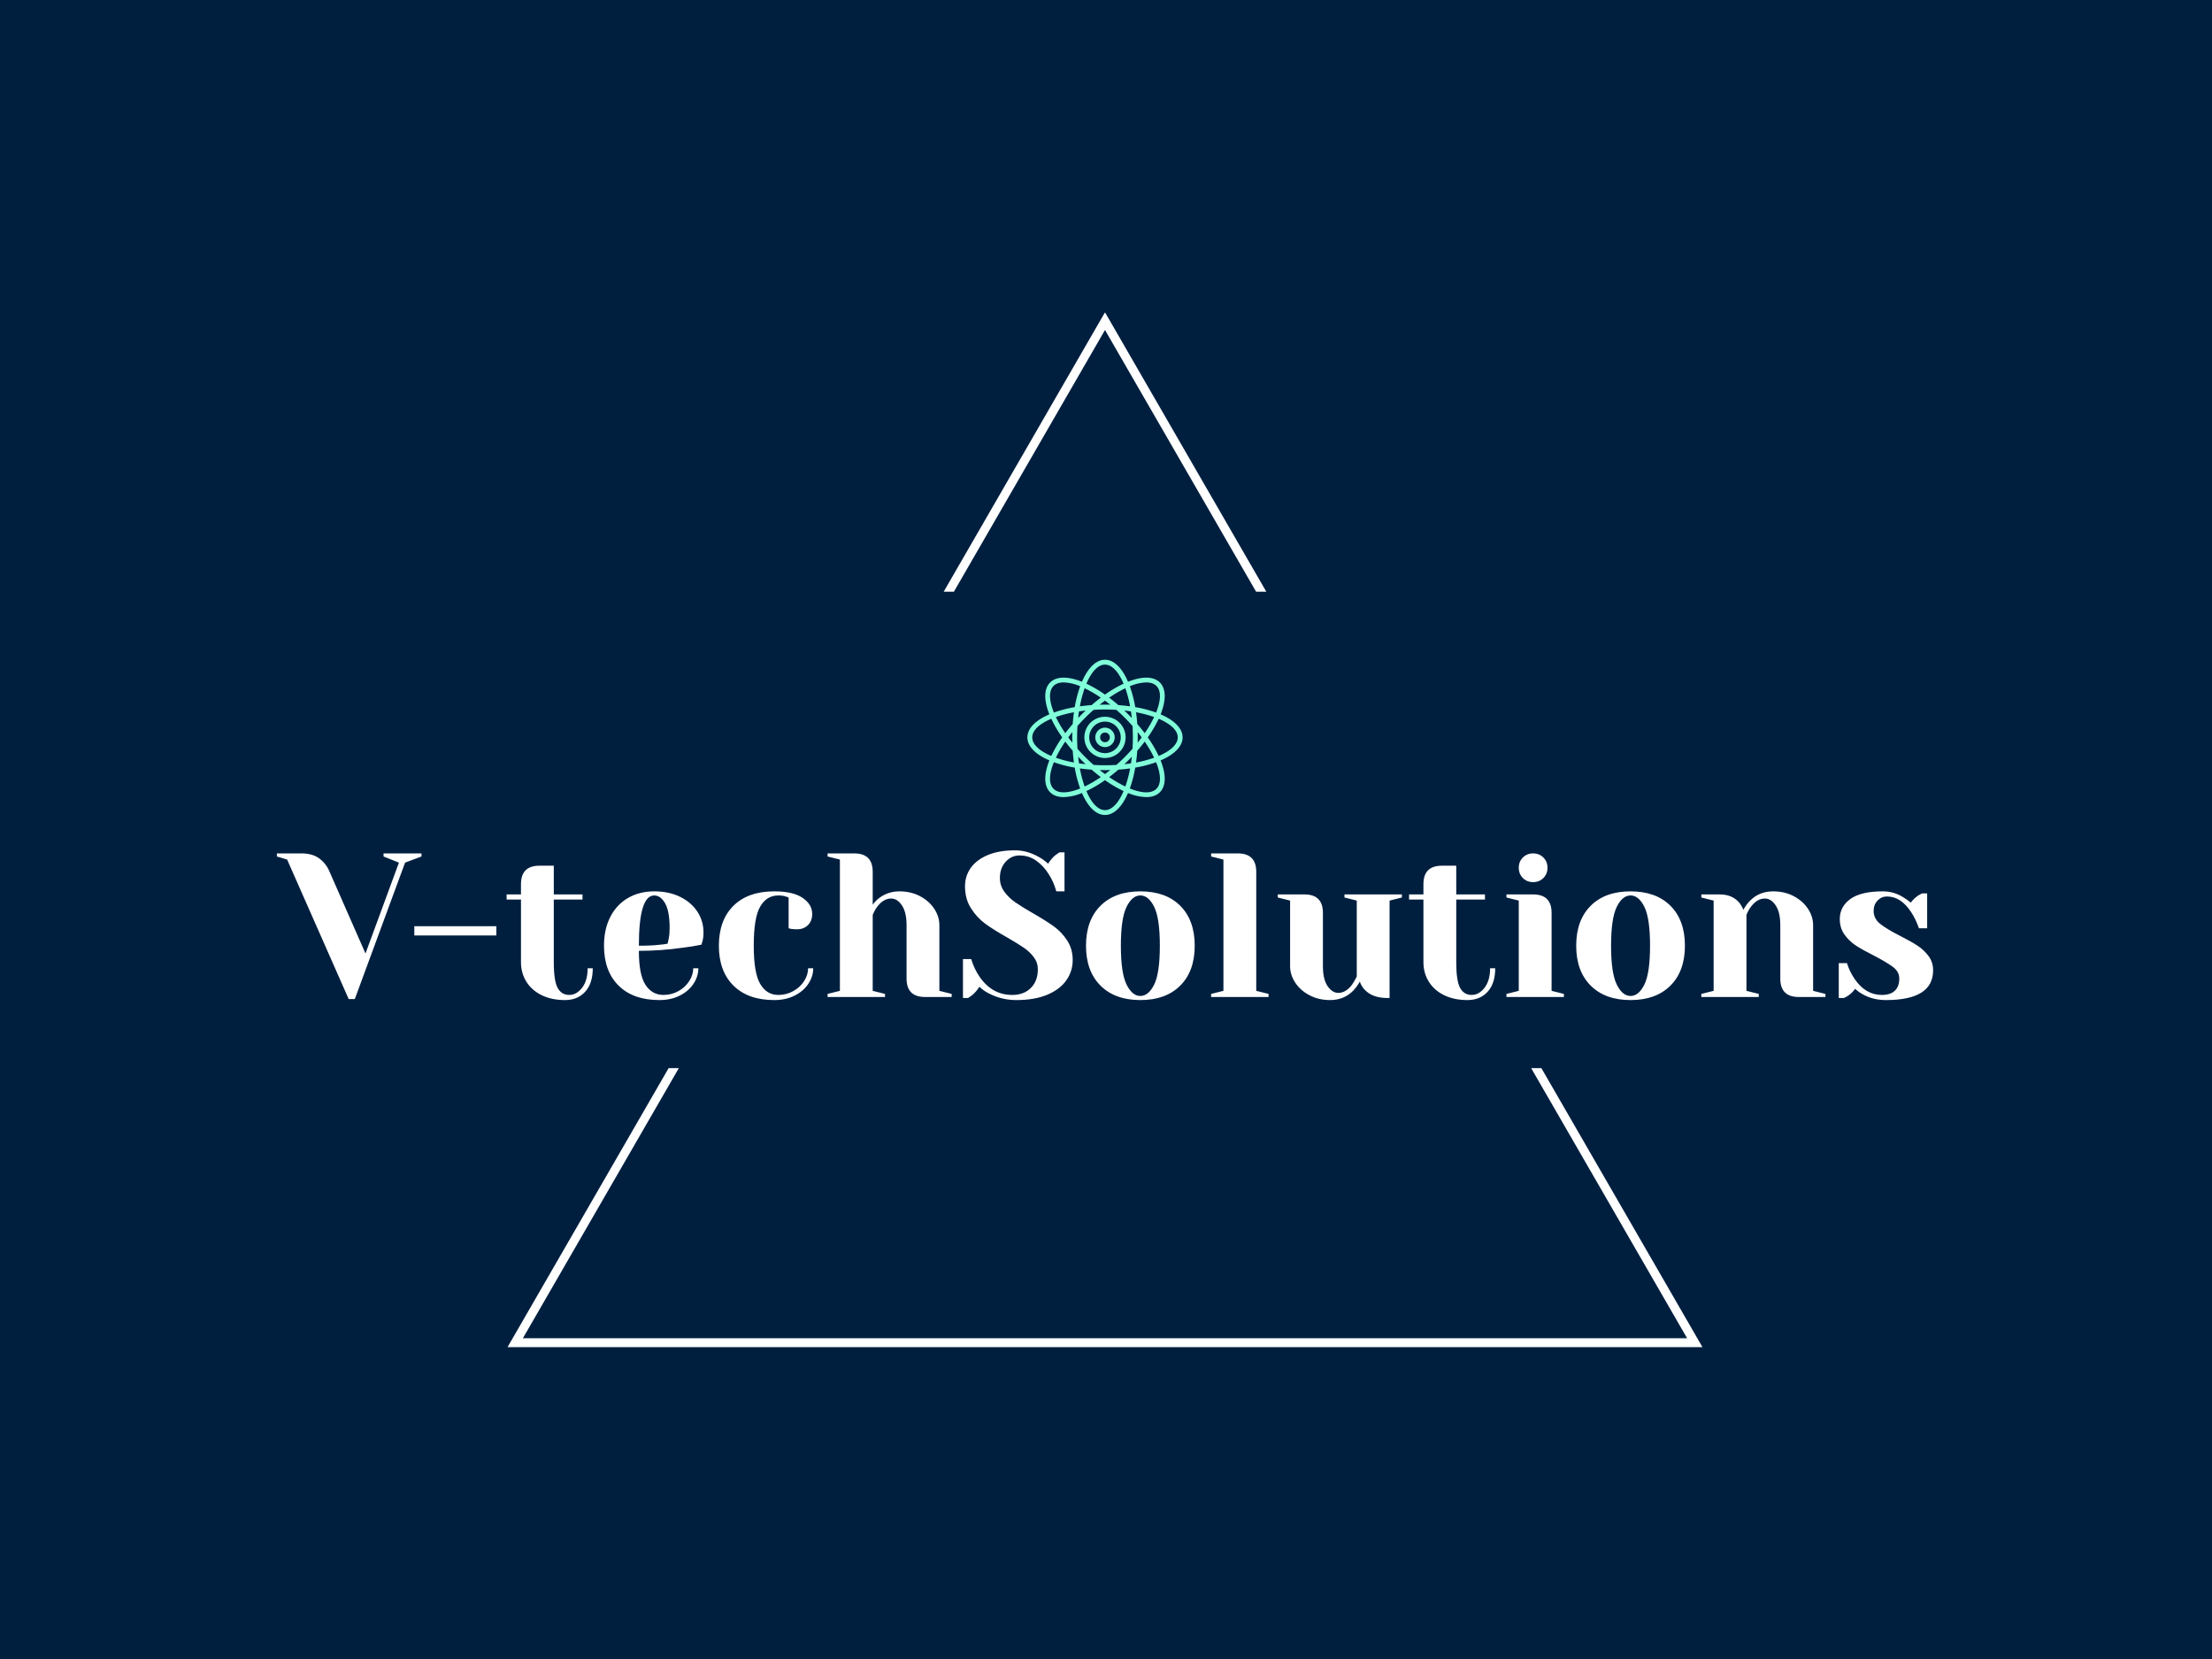 <svg xmlns="http://www.w3.org/2000/svg" version="1.1" xmlns:xlink="http://www.w3.org/1999/xlink" xmlns:svgjs="http://svgjs.dev/svgjs" width="2000" height="1500" viewBox="0 0 2000 1500"><rect width="2000" height="1500" fill="#001f3f"></rect><g transform="matrix(0.75,0,0,0.75,249.091,282.754)"><svg viewBox="0 0 396 247" data-background-color="#001f3f" preserveAspectRatio="xMidYMid meet" height="1247" width="2000" xmlns="http://www.w3.org/2000/svg" xmlns:xlink="http://www.w3.org/1999/xlink"><g id="tight-bounds" transform="matrix(1,0,0,1,0.24,-0.1)"><svg viewBox="0 0 395.52 247.2" height="247.2" width="395.52"><g><svg></svg></g><g><svg viewBox="0 0 395.52 247.2" height="247.2" width="395.52"><g><path xmlns="http://www.w3.org/2000/svg" d="M55.039 247.2l38.52-66.719 2.438 0-37.235 64.492h277.996l-37.235-64.492 2.438 0 38.52 66.719zM197.76 0l38.52 66.719-2.437 0-36.083-62.497-36.083 62.497-2.437 0z" fill="#ffffff" fill-rule="nonzero" stroke="none" stroke-width="1" stroke-linecap="butt" stroke-linejoin="miter" stroke-miterlimit="10" stroke-dasharray="" stroke-dashoffset="0" font-family="none" font-weight="none" font-size="none" text-anchor="none" style="mix-blend-mode: normal" data-fill-palette-color="tertiary"></path></g><g transform="matrix(1,0,0,1,0,82.971)"><svg viewBox="0 0 395.52 81.258" height="81.258" width="395.52"><g><svg viewBox="0 0 395.52 81.258" height="81.258" width="395.52"><g><svg viewBox="0 0 395.52 81.258" height="81.258" width="395.52"><g transform="matrix(1,0,0,1,0,45.502)"><svg viewBox="0 0 395.52 35.756" height="35.756" width="395.52"><g id="textblocktransform"><svg viewBox="0 0 395.52 35.756" height="35.756" width="395.52" id="textblock"><g><svg viewBox="0 0 395.52 35.756" height="35.756" width="395.52"><g transform="matrix(1,0,0,1,0,0)"><svg width="395.52" viewBox="-1 -35.75 403.72 36.5" height="35.756" data-palette-color="#ffffff"><path d="M16.5 0.5L1.5-33.5-1-34.25-1-35 5-35Q7.6-35 9.25-33.83 10.9-32.65 11.75-30.75L11.75-30.75 20.6-10.6 28.75-32.75 25-34.25 25-35 34.25-35 34.25-34.25 30.25-32.75 18 0.5 16.5 0.5ZM52.5-15L32.5-15 32.5-17.25 52.5-17.25 52.5-15ZM69.25 0.75Q65.95 0.75 63.52-0.45 61.1-1.65 59.8-3.75 58.5-5.85 58.5-8.5L58.5-8.5 58.5-23.75 55-23.75 55-25 58.5-25 58.5-27.5Q58.5-32 63-32L63-32 66.5-32 66.5-25 73.5-25 73.5-23.75 66.5-23.75 66.5-8.5Q66.5-3.9 67.45-2.2 68.4-0.5 70.25-0.5L70.25-0.5Q72.05-0.5 73.4-2.25 74.75-4 74.75-7L74.75-7 76-7Q76-3.3 74.15-1.28 72.3 0.75 69.25 0.75L69.25 0.75ZM92.24 0.75Q85.84 0.75 82.29-2.78 78.74-6.3 78.74-12.5L78.74-12.5Q78.74-16.55 80.29-19.55 81.84-22.55 84.62-24.15 87.39-25.75 90.99-25.75L90.99-25.75Q94.59-25.75 97.32-24.4 100.04-23.05 101.52-20.78 102.99-18.5 102.99-15.75L102.99-15.75Q102.99-14.5 102.74-13.6L102.74-13.6 102.49-12.75Q100.34-12.3 97.84-12L97.84-12Q92.59-11.25 87.24-11.25L87.24-11.25Q87.24-5.45 88.84-2.98 90.44-0.5 93.24-0.5L93.24-0.5Q95.19-0.5 96.87-1.43 98.54-2.35 99.52-3.88 100.49-5.4 100.49-7L100.49-7 101.74-7Q101.74-5 100.54-3.2 99.34-1.4 97.19-0.33 95.04 0.75 92.24 0.75L92.24 0.75ZM87.24-12.5Q90.44-12.5 92.44-12.75L92.44-12.75Q93.29-12.8 94.24-13L94.24-13Q94.29-13.25 94.49-14.1L94.49-14.1Q94.74-15.35 94.74-16.75L94.74-16.75Q94.74-20.9 93.64-22.83 92.54-24.75 90.99-24.75L90.99-24.75Q87.24-24.75 87.24-12.5L87.24-12.5ZM120.24 0.75Q113.84 0.75 110.29-2.78 106.74-6.3 106.74-12.5L106.74-12.5Q106.74-18.7 110.29-22.23 113.84-25.75 120.24-25.75L120.24-25.75Q124.84-25.75 127.17-24.15 129.49-22.55 129.49-20.25L129.49-20.25Q129.49-18.55 128.47-17.53 127.44-16.5 125.74-16.5L125.74-16.5Q125.04-16.5 124.34-16.6L124.34-16.6 123.74-16.75 123.74-24.25 123.04-24.5Q122.29-24.75 121.24-24.75L121.24-24.75Q118.39-24.75 116.82-22.05 115.24-19.35 115.24-12.5L115.24-12.5Q115.24-5.85 116.82-3.18 118.39-0.5 121.24-0.5L121.24-0.5Q123.19-0.5 124.87-1.43 126.54-2.35 127.52-3.88 128.49-5.4 128.49-7L128.49-7 129.74-7Q129.74-5 128.54-3.2 127.34-1.4 125.19-0.33 123.04 0.75 120.24 0.75L120.24 0.75ZM133.24 0L133.24-0.75 136.24-1.5 136.24-33.5 133.24-34.25 133.24-35 139.74-35Q144.24-35 144.24-30.5L144.24-30.5 144.24-22.5Q144.99-23.5 145.79-24.1L145.79-24.1Q147.94-25.75 150.74-25.75L150.74-25.75Q153.54-25.75 155.76-24.58 157.99-23.4 159.24-21.5 160.49-19.6 160.49-17.5L160.49-17.5 160.49-1.5 163.49-0.75 163.49 0 156.99 0Q152.49 0 152.49-4.5L152.49-4.5 152.49-17.5Q152.49-20.65 151.36-22.33 150.24-24 148.74-24L148.74-24Q146.84-24 145.34-22L145.34-22Q144.69-21.15 144.24-20L144.24-20 144.24-1.5 147.24-0.75 147.24 0 133.24 0ZM179.24 0.75Q175.69 0.75 172.59-0.85L172.59-0.85Q171.19-1.55 170.24-2.5L170.24-2.5Q169.54-1.35 168.49-0.45L168.49-0.45Q167.59 0.2 167.49 0.25L167.49 0.25 166.24 0.25 166.24-9.25 168.24-9.25Q168.99-6.8 170.34-4.85L170.34-4.85Q173.39-0.5 178.24-0.5L178.24-0.5Q181.09-0.5 182.79-2.2 184.49-3.9 184.49-6.75L184.49-6.75Q184.49-8.4 183.51-9.7 182.54-11 181.09-12 179.64-13 177.04-14.5L177.04-14.5Q173.74-16.35 171.69-17.85 169.64-19.35 168.19-21.63 166.74-23.9 166.74-27L166.74-27Q166.74-29.45 168.11-31.43 169.49-33.4 172.24-34.58 174.99-35.75 178.99-35.75L178.99-35.75Q181.89-35.75 184.79-34.1L184.79-34.1Q185.89-33.5 186.99-32.5L186.99-32.5Q187.84-33.8 188.74-34.55L188.74-34.55Q189.64-35.2 189.74-35.25L189.74-35.25 190.99-35.25 190.99-25.75 188.99-25.75Q188.34-28.15 187.04-30.1L187.04-30.1Q185.84-32 184.06-33.25 182.29-34.5 179.99-34.5L179.99-34.5Q178.04-34.5 176.64-32.95 175.24-31.4 175.24-29L175.24-29Q175.24-27.15 176.31-25.68 177.39-24.2 178.96-23.1 180.54-22 183.24-20.45L183.24-20.45Q186.39-18.65 188.34-17.25 190.29-15.85 191.64-13.78 192.99-11.7 192.99-9L192.99-9Q192.99-6.3 191.44-4.08 189.89-1.85 186.79-0.55 183.69 0.75 179.24 0.75L179.24 0.75ZM209.48 0.75Q203.28 0.75 199.76-2.78 196.23-6.3 196.23-12.5L196.23-12.5Q196.23-18.7 199.76-22.23 203.28-25.75 209.48-25.75L209.48-25.75Q215.68-25.75 219.21-22.23 222.73-18.7 222.73-12.5L222.73-12.5Q222.73-6.3 219.21-2.78 215.68 0.75 209.48 0.75L209.48 0.75ZM209.48-0.25Q211.48-0.25 212.86-3.05 214.23-5.85 214.23-12.5L214.23-12.5Q214.23-19.15 212.86-21.95 211.48-24.75 209.48-24.75L209.48-24.75Q207.48-24.75 206.11-21.95 204.73-19.15 204.73-12.5L204.73-12.5Q204.73-5.85 206.11-3.05 207.48-0.25 209.48-0.25L209.48-0.25ZM226.73 0L226.73-0.75 229.73-1.5 229.73-33.5 226.73-34.25 226.73-35 233.23-35Q237.73-35 237.73-30.5L237.73-30.5 237.73-1.5 240.73-0.75 240.73 0 226.73 0ZM255.73 0.75Q252.93 0.75 250.7-0.43 248.48-1.6 247.23-3.5 245.98-5.4 245.98-7.5L245.98-7.5 245.98-23.5 242.98-24.25 242.98-25 249.48-25Q253.98-25 253.98-20.5L253.98-20.5 253.98-7.5Q253.98-4.35 255.1-2.68 256.23-1 257.73-1L257.73-1Q259.58-1 261.08-3L261.08-3Q261.63-3.75 262.23-5L262.23-5 262.23-23.5 259.23-24.25 259.23-25 273.23-25 273.23-24.25 270.23-23.5 270.23 0.25 269.73 0.25Q266.08 0.25 264.18-1.75L264.18-1.75Q263.33-2.65 262.98-3.75L262.98-3.75Q262.28-2.5 261.33-1.5L261.33-1.5Q259.08 0.75 255.73 0.75L255.73 0.75ZM289.23 0.75Q285.93 0.75 283.5-0.45 281.08-1.65 279.78-3.75 278.48-5.85 278.48-8.5L278.48-8.5 278.48-23.75 274.98-23.75 274.98-25 278.48-25 278.48-27.5Q278.48-32 282.98-32L282.98-32 286.48-32 286.48-25 293.48-25 293.48-23.75 286.48-23.75 286.48-8.5Q286.48-3.9 287.43-2.2 288.38-0.5 290.23-0.5L290.23-0.5Q292.03-0.5 293.38-2.25 294.73-4 294.73-7L294.73-7 295.98-7Q295.98-3.3 294.13-1.28 292.28 0.75 289.23 0.75L289.23 0.75ZM298.72 0L298.72-0.75 301.72-1.5 301.72-23.5 298.72-24.25 298.72-25 305.22-25Q309.72-25 309.72-20.5L309.72-20.5 309.72-1.5 312.72-0.75 312.72 0 298.72 0ZM305.22-28Q303.72-28 302.72-29 301.72-30 301.72-31.5L301.72-31.5Q301.72-33 302.72-34 303.72-35 305.22-35L305.22-35Q306.72-35 307.72-34 308.72-33 308.72-31.5L308.72-31.5Q308.72-30 307.72-29 306.72-28 305.22-28L305.22-28ZM328.97 0.75Q322.77 0.75 319.25-2.78 315.72-6.3 315.72-12.5L315.72-12.5Q315.72-18.7 319.25-22.23 322.77-25.75 328.97-25.75L328.97-25.75Q335.17-25.75 338.7-22.23 342.22-18.7 342.22-12.5L342.22-12.5Q342.22-6.3 338.7-2.78 335.17 0.75 328.97 0.75L328.97 0.75ZM328.97-0.25Q330.97-0.25 332.35-3.05 333.72-5.85 333.72-12.5L333.72-12.5Q333.72-19.15 332.35-21.95 330.97-24.75 328.97-24.75L328.97-24.75Q326.97-24.75 325.6-21.95 324.22-19.15 324.22-12.5L324.22-12.5Q324.22-5.85 325.6-3.05 326.97-0.25 328.97-0.25L328.97-0.25ZM346.22 0L346.22-0.75 349.22-1.5 349.22-23.5 346.22-24.25 346.22-25 350.72-25Q353.67-25 355.37-23.1L355.37-23.1Q356.02-22.35 356.47-21.25L356.47-21.25Q357.17-22.55 358.12-23.5L358.12-23.5Q360.37-25.75 363.72-25.75L363.72-25.75Q366.52-25.75 368.74-24.58 370.97-23.4 372.22-21.5 373.47-19.6 373.47-17.5L373.47-17.5 373.47-1.5 376.47-0.75 376.47 0 369.97 0Q365.47 0 365.47-4.5L365.47-4.5 365.47-17.5Q365.47-20.65 364.34-22.33 363.22-24 361.72-24L361.72-24Q359.82-24 358.32-22L358.32-22Q357.67-21.15 357.22-20L357.22-20 357.22-1.5 360.22-0.75 360.22 0 346.22 0ZM391.22 0.75Q388.12 0.75 385.67-0.6L385.67-0.6Q384.47-1.25 383.72-2L383.72-2Q382.92-0.9 381.97-0.3L381.97-0.3Q381.52 0 380.97 0.25L380.97 0.25 379.72 0.25 379.72-8.25 381.72-8.25Q382.37-6.15 383.62-4.35L383.62-4.35Q386.27-0.5 390.22-0.5L390.22-0.5Q392.32-0.5 393.39-1.53 394.47-2.55 394.47-4.5L394.47-4.5Q394.47-6.15 392.99-7.28 391.52-8.4 388.37-10.05L388.37-10.05Q385.67-11.4 383.99-12.48 382.32-13.55 381.14-15.18 379.97-16.8 379.97-19L379.97-19Q379.97-22 382.54-23.88 385.12-25.75 390.47-25.75L390.47-25.75Q393.12-25.75 395.37-24.35L395.37-24.35Q396.47-23.7 397.27-23L397.27-23Q397.92-23.9 399.02-24.7L399.02-24.7Q399.87-25.2 400.02-25.25L400.02-25.25 401.27-25.25 401.27-16.75 399.27-16.75Q398.52-18.9 397.42-20.6L397.42-20.6Q394.92-24.5 391.47-24.5L391.47-24.5Q390.12-24.5 389.17-23.5 388.22-22.5 388.22-21L388.22-21Q388.22-19.1 389.82-17.82 391.42-16.55 394.67-14.9L394.67-14.9Q397.32-13.55 398.89-12.53 400.47-11.5 401.59-10 402.72-8.5 402.72-6.5L402.72-6.5Q402.72 0.75 391.22 0.75L391.22 0.75Z" opacity="1" transform="matrix(1,0,0,1,0,0)" fill="#ffffff" class="undefined-text-0" data-fill-palette-color="primary" id="text-0"></path></svg></g></svg></g></svg></g></svg></g><g transform="matrix(1,0,0,1,179.229,0)"><svg viewBox="0 0 37.061 37.061" height="37.061" width="37.061"><g><svg xmlns="http://www.w3.org/2000/svg" data-name="Layer 1" viewBox="0 0 128 128" x="0" y="0" height="37.061" width="37.061" class="icon-icon-0" data-fill-palette-color="accent" id="icon-0"><path d="M18.136 82.998c-4.542 11.393-4.679 20.969 0.609 26.257 2.711 2.711 6.544 3.998 11.174 3.998a41.839 41.839 0 0 0 15.084-3.387C49.847 121.133 56.521 128 64 128s14.153-6.867 18.997-18.135a41.841 41.841 0 0 0 15.084 3.387c4.628 0 8.464-1.287 11.174-3.997 5.288-5.288 5.151-14.864 0.609-26.257C121.132 78.154 128 71.479 128 64s-6.868-14.154-18.136-18.998c4.542-11.393 4.679-20.969-0.609-26.257C103.966 13.457 94.39 13.593 82.998 18.135 78.154 6.868 71.479 0 64 0 56.521 0 49.846 6.868 45.002 18.136c-11.392-4.542-20.968-4.679-26.257 0.609-5.288 5.288-5.151 14.864-0.609 26.257C6.868 49.846 0 56.521 0 64S6.868 78.154 18.136 82.998Zm3.437 23.429c-4.121-4.121-3.695-12.19 0.274-21.963a100.747 100.747 0 0 0 17.21 4.479A100.75 100.75 0 0 0 43.535 106.153C33.763 110.121 25.696 110.546 21.573 106.427Zm15.493-38.063Q35.315 66.18 33.71 64q1.604-2.179 3.356-4.364C37.027 61.078 37 62.53 37 64S37.027 66.922 37.066 68.364Zm-5.816-7.814a98.957 98.957 0 0 1-7.776-13.336A98.959 98.959 0 0 1 38.402 43.282q-0.656 4.687-1.012 9.696Q34.103 56.764 31.25 60.55ZM37.39 75.022q0.352 5.001 1.012 9.696a98.959 98.959 0 0 1-14.928-3.932 98.957 98.957 0 0 1 7.776-13.336Q34.1 71.228 37.39 75.022ZM47.736 47.736q3.382-3.382 6.856-6.436Q59.203 41.007 64 41q4.789 0 9.408 0.3 3.463 3.051 6.856 6.436 3.384 3.384 6.437 6.861Q86.993 59.206 87 64q0 4.786-0.299 9.403-3.052 3.465-6.437 6.861-3.384 3.384-6.861 6.437Q68.794 86.993 64 87q-4.786 0-9.403-0.299-3.465-3.052-6.861-6.437-3.384-3.384-6.437-6.861Q41.007 68.794 41 64q0-4.786 0.299-9.403Q44.352 51.131 47.736 47.736Zm-5.867 0.305q0.306-2.783 0.713-5.459 2.675-0.406 5.459-0.713c-1.048 0.992-2.093 1.999-3.133 3.039S42.862 46.993 41.869 48.041ZM59.625 37.067q2.189-1.756 4.375-3.361 2.184 1.608 4.375 3.361C66.929 37.027 65.474 37 64 37S61.071 37.027 59.625 37.067ZM79.959 41.869q2.783 0.306 5.459 0.713 0.406 2.675 0.713 5.459c-0.992-1.048-2-2.093-3.039-3.133S81.007 42.862 79.959 41.869Zm6.172 38.09q-0.306 2.783-0.713 5.459-2.672 0.406-5.453 0.712 1.569-1.486 3.127-3.038C84.131 82.052 85.138 81.007 86.131 79.959ZM68.364 90.934q-2.184 1.752-4.364 3.357-2.179-1.604-4.365-3.357C61.078 90.973 62.53 91 64 91S66.922 90.973 68.364 90.934ZM48.035 86.13q-2.78-0.306-5.453-0.712-0.406-2.675-0.713-5.459c0.992 1.048 2 2.093 3.039 3.133Q46.465 84.648 48.035 86.13Zm-4.753 3.468q4.685 0.655 9.691 1.012 3.786 3.288 7.573 6.143a98.939 98.939 0 0 1-13.332 7.773A98.957 98.957 0 0 1 43.282 89.598ZM64 124c-5.827 0-11.23-6.004-15.334-15.718a100.87 100.87 0 0 0 15.334-9.011 100.857 100.857 0 0 0 15.335 9.01C75.231 117.996 69.827 124 64 124Zm16.786-19.473A98.95 98.95 0 0 1 67.454 96.753q3.778-2.851 7.574-6.143 4.998-0.352 9.69-1.012A98.956 98.956 0 0 1 80.786 104.527Zm25.641 1.9c-4.121 4.122-12.19 3.696-21.963-0.273a100.752 100.752 0 0 0 4.479-17.211 100.747 100.747 0 0 0 17.21-4.479C110.122 94.237 110.547 102.306 106.427 106.427ZM90.934 59.636Q92.685 61.82 94.29 64q-1.604 2.179-3.356 4.364C90.973 66.922 91 65.47 91 64S90.973 61.078 90.934 59.636ZM90.61 52.978q-0.352-5.001-1.012-9.696a98.959 98.959 0 0 1 14.928 3.932 98.957 98.957 0 0 1-7.776 13.336Q93.9 56.772 90.61 52.978Zm0 22.044q3.287-3.785 6.14-7.572a98.957 98.957 0 0 1 7.776 13.336A98.959 98.959 0 0 1 89.598 84.718Q90.254 80.031 90.61 75.022ZM124 64c0 5.828-6.006 11.232-15.723 15.336A100.743 100.743 0 0 0 99.274 64 100.743 100.743 0 0 0 108.277 48.664C117.994 52.768 124 58.172 124 64ZM98.044 18.67c3.534 0 6.41 0.932 8.383 2.903 4.121 4.121 3.695 12.19-0.273 21.963a100.747 100.747 0 0 0-17.211-4.479 100.75 100.75 0 0 0-4.479-17.211A37.466 37.466 0 0 1 98.044 18.67ZM84.718 38.402q-4.687-0.656-9.696-1.012-3.784-3.286-7.569-6.138a99.022 99.022 0 0 1 13.333-7.779A98.949 98.949 0 0 1 84.718 38.402ZM64 4c5.828 0 11.232 6.006 15.336 15.722a100.746 100.746 0 0 0-15.337 9.004A100.755 100.755 0 0 0 48.664 19.723C52.768 10.006 58.172 4 64 4ZM47.214 23.474a99.029 99.029 0 0 1 13.333 7.778q-3.777 2.85-7.569 6.138-5.001 0.352-9.696 1.012A98.954 98.954 0 0 1 47.214 23.474ZM21.573 21.573c1.973-1.973 4.848-2.903 8.383-2.903a37.465 37.465 0 0 1 13.58 3.176 100.749 100.749 0 0 0-4.479 17.211A100.747 100.747 0 0 0 21.846 43.536C17.878 33.763 17.453 25.694 21.573 21.573ZM19.723 48.664A100.743 100.743 0 0 0 28.726 64 100.743 100.743 0 0 0 19.723 79.336C10.006 75.232 4 69.828 4 64S10.006 52.768 19.723 48.664Z" fill="#81ffd9" data-fill-palette-color="accent"></path><path d="M64 81A17 17 0 1 0 47 64 17.019 17.019 0 0 0 64 81Zm0-30A13 13 0 1 1 51 64 13.015 13.015 0 0 1 64 51Z" fill="#81ffd9" data-fill-palette-color="accent"></path><path d="M64 72a8 8 0 1 0-8-8A8.009 8.009 0 0 0 64 72Zm0-12a4 4 0 1 1-4 4A4.004 4.004 0 0 1 64 60Z" fill="#81ffd9" data-fill-palette-color="accent"></path></svg></g></svg></g><g></g></svg></g></svg></g></svg></g></svg></g><defs></defs></svg><rect width="395.52" height="247.2" fill="none" stroke="none" visibility="hidden"></rect></g></svg></g></svg>